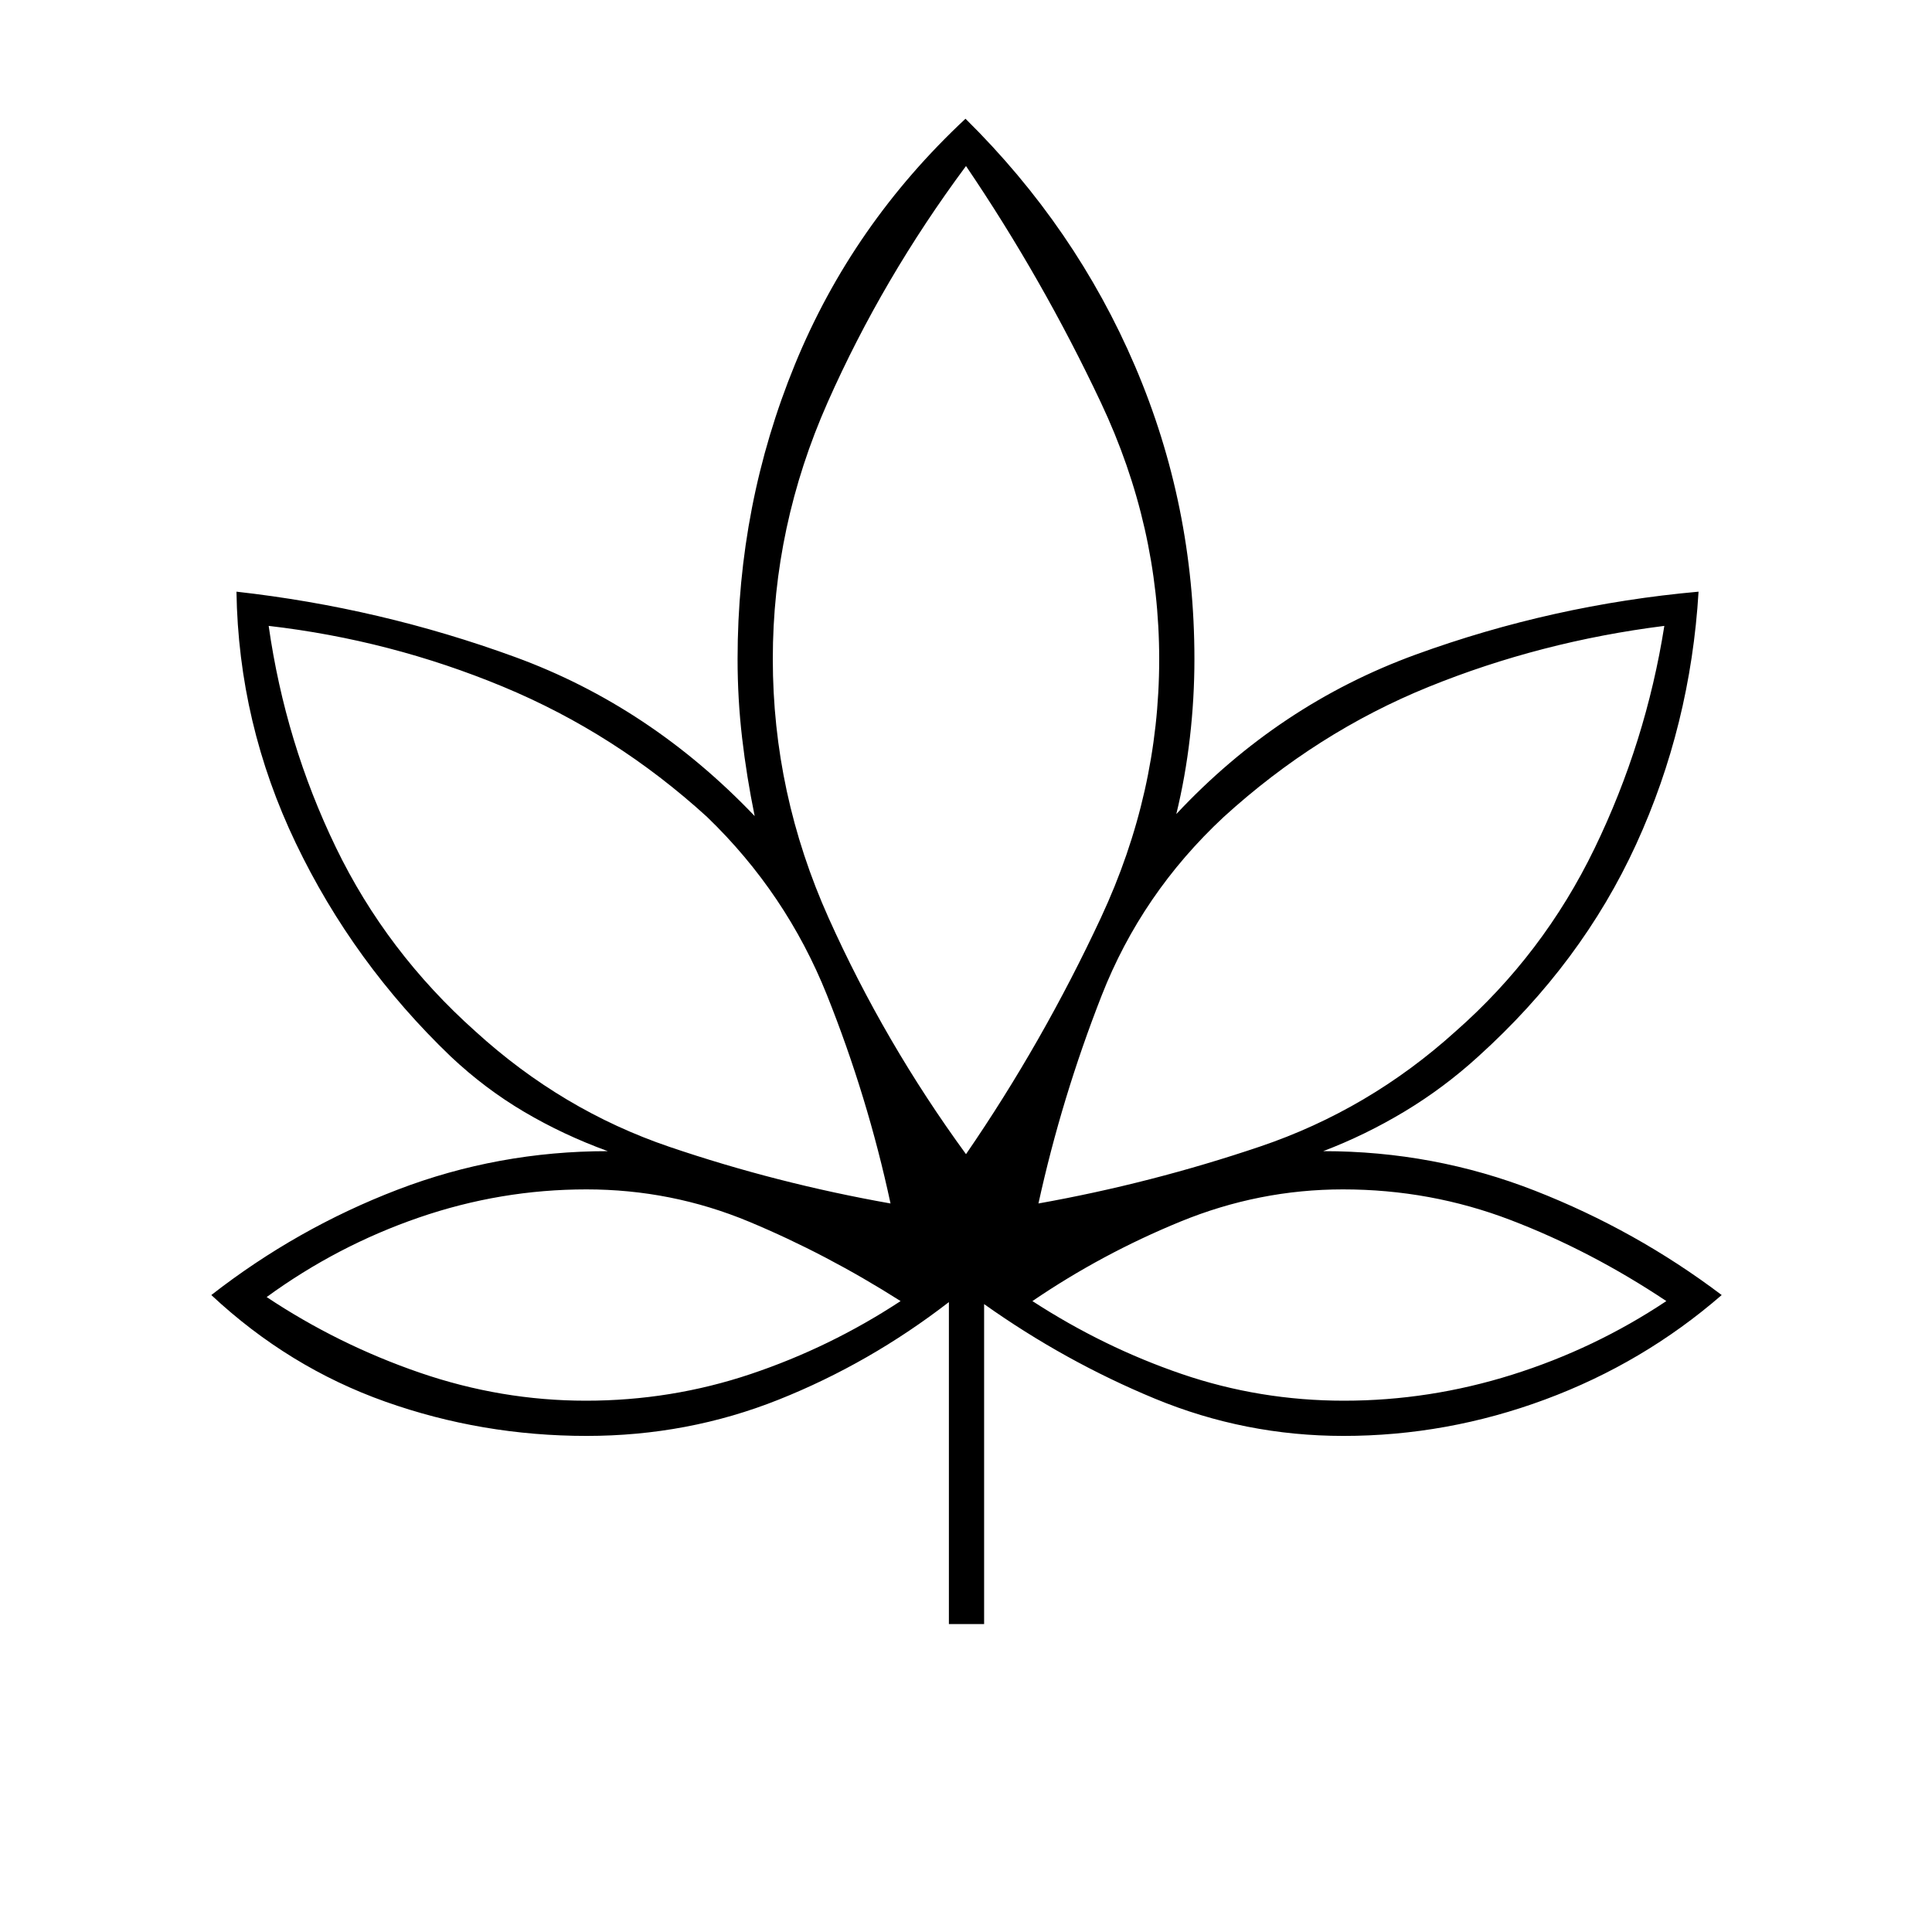 <svg xmlns="http://www.w3.org/2000/svg" height="20" viewBox="0 -960 960 960" width="20"><path d="M471.5-153v-160q-39.48 30.5-84.65 48.5-45.17 18-95.35 18-52.1 0-100.08-17.04-47.98-17.03-86.42-52.96 42.61-33.2 92.55-52.35Q247.5-388 302-388q-22-8-41.5-19.5T224-435q-48.5-46.5-77-106t-29.5-125q71.5 8 138.5 32.5t119 79q-4-19.5-6.25-38.83-2.25-19.34-2.25-39.17 0-76.85 28.5-146.42Q423.5-848.5 479.75-901 534.5-847 564-778.04t29.5 145.54q0 19.5-2.25 39t-6.75 38q51-54.5 119-79.25T844-666q-4 66.5-31 125.5T734.5-435q-17 15.5-36.5 27.25T657.5-388q55 0 105.2 19.65 50.19 19.65 92.8 51.85-38.91 33.78-87.71 51.89T667.55-246.5q-48.91 0-93.65-18.5-44.74-18.5-84.9-47v159h-17.5Zm-29-209q-11.38-53.02-31.59-103.56-20.22-50.55-59.56-88.5-45.57-41.55-101.46-64.75Q194-642 133.5-649q8.26 58.07 33.38 110.03Q192-487 236.25-447.5q43.03 39.22 96.39 57.36T442.5-362Zm-151.38 98q42.41 0 81.9-13.25 39.48-13.25 74.48-36.25-36.99-23.5-75.42-39.5-38.44-16-80.7-16-42.61 0-83.25 14-40.63 14-75.63 39.5 35.52 23.62 76.03 37.56Q249.03-264 291.12-264ZM480-386.5q38.07-55.41 67.03-117.47Q576-566.02 576-632.43q0-66.14-28.97-127.53-28.96-61.4-67.03-117.54-41.43 55.78-68.72 117.35Q384-698.57 384-632.57q0 66.9 27.75 128.74Q439.5-442 480-386.5Zm36 24.5q56-10 110.08-28.28t97.17-57.22q43.63-38.35 69.11-91.01Q817.85-591.17 827-649q-61.57 7.76-117.17 30.32Q654.22-596.11 608-554q-40.72 37.94-60.61 88.72T516-362Zm151.87 98q42.44 0 83.51-12.91 41.08-12.91 76.62-36.59-37.5-25-77.34-40.25T667.32-369q-41.72 0-80.77 16T513-313.5q35.31 22.92 74.13 36.21Q625.96-264 667.87-264ZM442.5-362Zm5 48.5Zm32.5-73Zm36 24.5Zm-3 48.5Z"/></svg>